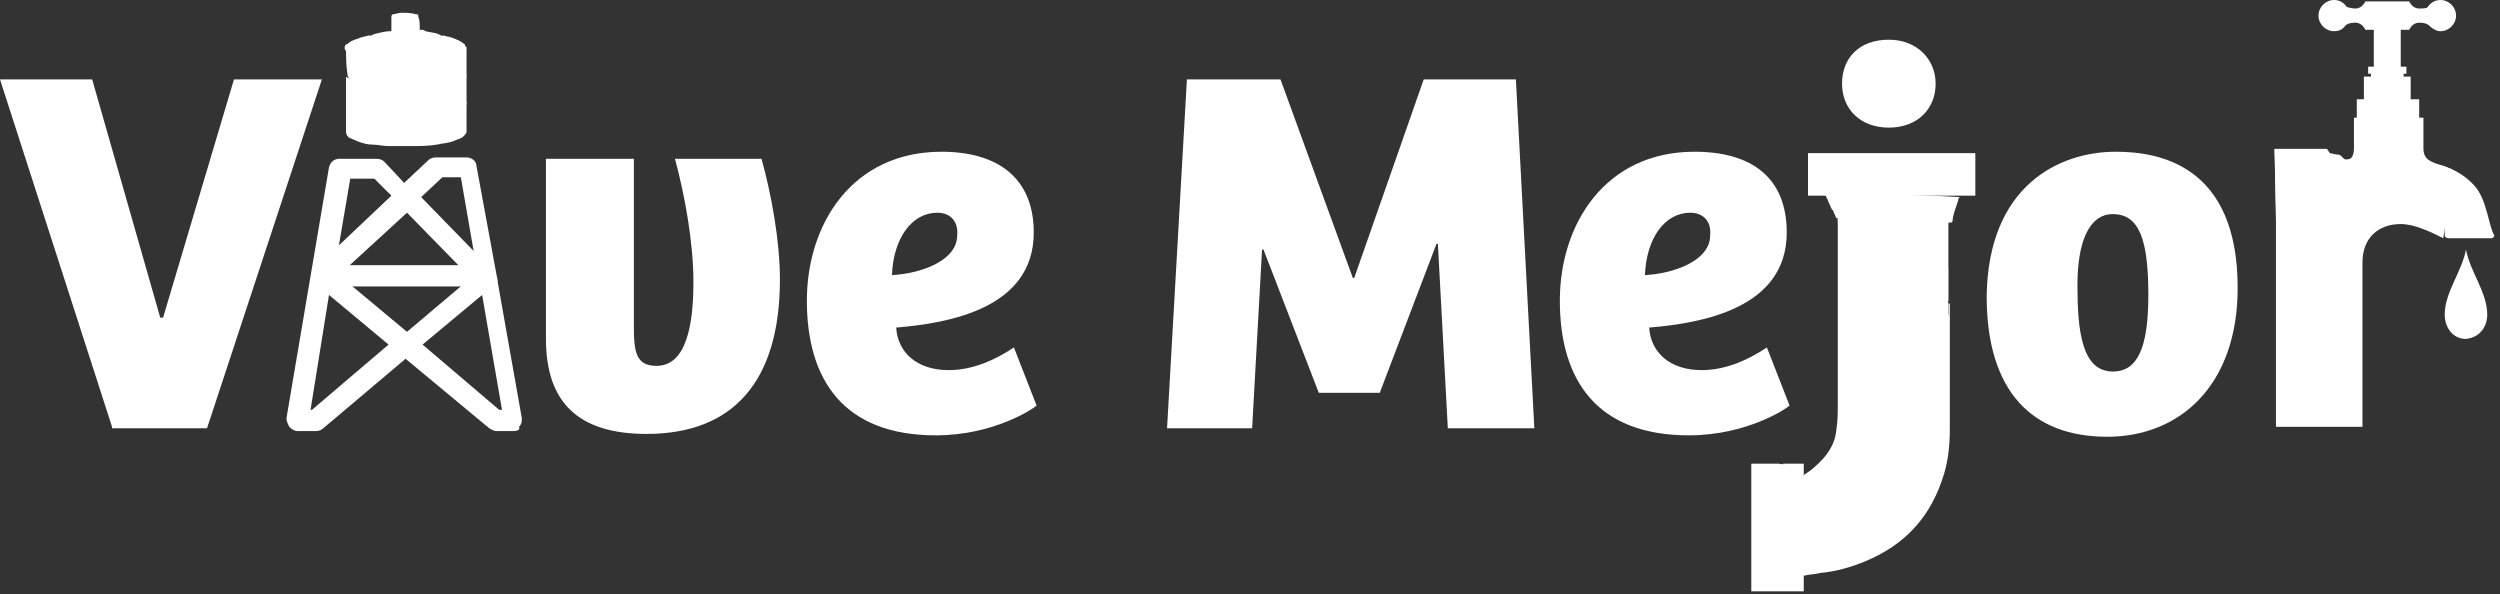 <svg width="265" height="63" viewBox="0 0 265 63" fill="none" xmlns="http://www.w3.org/2000/svg">
<rect x="0" y="0" width="265" height="63" fill="#333333" stroke="none"/>
<path d="M11.875 45.244L0 8.417H9.77L16.985 33.67H17.286L24.802 8.417H34.121L21.946 45.395H11.875V45.244Z" fill="white"/>
<path d="M80.718 16.835C81.77 20.593 82.672 25.553 82.672 29.612C82.672 40.434 77.712 45.996 68.543 45.996C61.328 45.996 57.871 42.689 57.871 35.925V16.835H67.19V34.722C67.19 37.428 67.491 38.781 69.595 38.781C72.752 38.781 73.503 34.422 73.503 29.912C73.503 25.703 72.601 20.743 71.549 16.835H80.718Z" fill="white"/>
<path d="M109.578 24.651C109.578 32.768 100.409 34.271 94.998 34.722C95.148 37.278 97.102 39.232 100.56 39.232C103.265 39.232 105.67 38.029 107.474 36.827L109.879 42.989C109.578 43.29 105.37 46.146 99.207 46.146C89.436 46.146 85.528 40.284 85.528 31.866C85.528 23.75 90.338 16.084 99.808 16.084C105.67 16.084 109.578 18.789 109.578 24.651ZM99.357 22.547C96.651 22.547 94.697 25.253 94.547 29.161C97.553 29.01 101.461 27.658 101.461 24.952C101.612 23.449 100.71 22.547 99.357 22.547Z" fill="white"/>
<path d="M150.914 8.417H160.684L162.639 45.395H153.469L152.417 25.854H152.267L146.254 41.637H139.791L133.929 26.455H133.778L132.726 45.395H123.708L125.812 8.417H135.733L143.399 29.461H143.549L150.914 8.417Z" fill="white"/>
<path d="M189.394 24.651C189.394 32.768 180.225 34.271 174.814 34.722C174.964 37.278 176.918 39.232 180.376 39.232C183.081 39.232 185.486 38.029 187.29 36.827L189.695 42.989C189.394 43.29 185.186 46.146 179.023 46.146C169.252 46.146 165.344 40.284 165.344 31.866C165.344 23.75 170.154 16.084 179.624 16.084C185.636 16.084 189.394 18.789 189.394 24.651ZM179.173 22.547C176.467 22.547 174.513 25.253 174.363 29.161C177.369 29.01 181.277 27.658 181.277 24.952C181.428 23.449 180.526 22.547 179.173 22.547Z" fill="white"/>
<path d="M200.217 4.209C203.223 4.209 205.177 6.313 205.177 8.868C205.177 11.574 203.223 13.528 200.217 13.528C197.21 13.528 195.256 11.574 195.256 8.868C195.256 6.163 197.06 4.209 200.217 4.209Z" fill="white"/>
<path d="M224.266 16.084C228.776 16.084 237.193 17.436 237.193 30.514C237.193 40.885 231.03 46.296 223.364 46.296C215.398 46.296 210.588 41.486 210.588 31.415C210.738 19.691 218.254 16.084 224.266 16.084ZM227.724 31.265C227.724 25.553 226.822 22.697 223.966 22.697C221.41 22.697 220.208 25.703 220.208 30.213C220.208 35.023 220.659 39.382 223.966 39.382C226.671 39.382 227.724 36.676 227.724 31.265Z" fill="white"/>
<path d="M250.571 45.244H241.252V22.246L241.102 15.783L248.016 16.835L248.768 20.743C250.271 17.286 251.623 16.835 254.028 16.835C255.381 16.835 258.538 17.286 260.041 18.037L258.989 25.252C257.786 24.651 255.983 23.749 254.479 23.749C252.074 23.749 250.421 25.252 250.421 27.808V45.244H250.571Z" fill="white"/>
<path d="M261.394 26.455C261.845 28.86 263.649 30.965 263.649 33.37C263.649 34.572 262.897 35.775 261.394 35.925C259.891 35.925 259.139 34.572 259.139 33.37C259.139 30.965 260.943 28.86 261.394 26.455Z" fill="white"/>
<path d="M262.296 19.691C261.093 18.338 259.59 17.737 258.538 17.436C257.937 17.286 257.486 16.985 257.486 16.985C257.486 16.985 256.884 16.685 256.884 15.783V12.476H256.433V10.522H255.532V8.117H254.78V7.816H255.081V7.065H254.479V3.157H255.381C255.381 3.157 255.682 2.405 256.433 2.405C257.035 2.405 257.335 2.555 257.486 2.706C257.786 3.006 258.237 3.307 258.688 3.307C259.59 3.307 260.342 2.555 260.342 1.653C260.342 0.752 259.59 0 258.688 0C258.087 0 257.636 0.301 257.335 0.752C257.185 0.902 256.884 0.902 256.433 0.902C255.682 0.902 255.381 0.15 255.381 0.15H250.722C250.722 0.15 250.421 0.902 249.669 0.902C249.218 0.902 248.918 0.752 248.768 0.752C248.467 0.301 248.016 0 247.415 0C246.513 0 245.761 0.752 245.761 1.653C245.761 2.555 246.513 3.307 247.415 3.307C247.866 3.307 248.317 3.157 248.617 2.706C248.768 2.555 249.068 2.405 249.669 2.405C250.421 2.405 250.722 3.157 250.722 3.157H251.623V7.065H251.022V7.816H251.323V8.117H250.571V10.522H249.82V12.476H249.519V15.783C249.519 15.783 249.519 16.685 249.068 16.835C248.617 16.985 248.467 16.835 248.467 16.835L248.166 16.534C248.016 16.384 247.866 16.384 247.715 16.384L246.964 16.234L246.663 15.783H245.31H241.102L241.252 23.449L245.461 23.148H246.813L247.114 22.697L247.866 22.547C248.016 22.547 248.166 22.397 248.317 22.397L248.617 22.096C248.617 22.096 248.768 21.946 249.218 22.096H249.97C249.97 22.096 250.271 22.246 250.421 22.547C250.571 22.848 250.872 22.998 251.473 22.998C252.074 22.998 255.081 22.998 255.081 22.998C255.081 22.998 255.381 22.848 255.832 22.697C256.283 22.547 256.584 22.096 257.335 22.096C258.087 22.096 258.838 22.998 258.989 23.749C259.139 24.2 259.139 24.651 259.139 24.952C259.139 25.102 259.289 25.253 259.59 25.253H264.099C264.25 25.253 264.4 25.102 264.4 24.952C263.799 24.05 263.649 21.194 262.296 19.691Z" fill="white"/>
<path d="M36.677 4.96C37.579 5.411 38.48 5.711 39.382 5.862C39.984 5.862 40.585 6.012 41.186 6.012C42.088 6.012 42.99 6.162 43.892 6.012C44.493 6.012 45.094 6.012 45.545 6.012C46.597 5.862 47.499 5.711 48.551 5.411C48.852 5.26 49.153 5.11 49.453 4.96C49.453 4.96 49.453 4.96 49.453 5.11C49.453 6.012 49.453 7.064 49.453 7.966C49.453 8.267 49.303 8.417 49.153 8.567C48.852 8.868 48.401 9.018 48.1 9.018C47.499 9.168 46.898 9.319 46.297 9.469C45.094 9.619 43.892 9.77 42.689 9.619C41.787 9.619 41.036 9.619 40.134 9.469C39.382 9.319 38.631 9.168 37.879 8.868C37.579 8.718 37.428 8.718 37.128 8.417C36.977 8.267 36.827 8.116 36.827 7.816C36.677 6.914 36.677 6.012 36.677 4.96Z" fill="white"/>
<path d="M36.677 10.972C36.977 11.123 37.128 11.273 37.428 11.273C38.03 11.574 38.631 11.724 39.232 11.724C39.833 11.874 40.284 12.024 40.886 12.024C41.337 12.024 41.787 12.024 42.238 12.024C42.84 12.024 43.591 12.024 44.192 12.024C45.245 12.024 46.447 11.874 47.499 11.574C48.1 11.423 48.702 11.273 49.153 10.972C49.303 10.972 49.303 10.822 49.453 10.822C49.453 10.822 49.453 10.822 49.453 10.972C49.453 12.024 49.453 12.926 49.453 13.979C49.453 14.129 49.303 14.279 49.153 14.43C48.852 14.73 48.551 14.73 48.251 14.88C47.65 15.181 46.898 15.181 46.297 15.331C45.395 15.482 44.493 15.482 43.742 15.482C43.291 15.482 42.99 15.482 42.539 15.482C42.088 15.482 41.637 15.482 41.186 15.482C40.585 15.482 39.984 15.331 39.533 15.331C38.931 15.331 38.48 15.181 38.03 15.031C37.729 14.88 37.278 14.73 36.977 14.58C36.827 14.43 36.677 14.279 36.677 13.979C36.677 12.926 36.677 12.024 36.677 10.972Z" fill="white"/>
<path d="M49.453 7.966C49.453 8.417 49.453 8.717 49.453 9.168C49.453 9.469 49.453 9.92 49.453 10.22C49.453 10.521 49.453 10.671 49.453 10.972C49.453 11.122 49.303 11.273 49.153 11.423C48.852 11.724 48.401 11.874 48.1 12.024C47.499 12.175 46.898 12.325 46.297 12.475C44.944 12.626 43.591 12.776 42.238 12.626C41.487 12.626 40.735 12.475 39.984 12.475C39.382 12.325 38.631 12.175 38.03 12.024C37.729 11.874 37.278 11.724 36.977 11.573C36.827 11.423 36.677 11.273 36.677 11.122C36.677 10.22 36.677 9.168 36.677 8.266C36.677 8.266 36.677 8.266 36.677 8.116C36.827 8.266 36.977 8.266 37.278 8.417C37.879 8.717 38.48 8.868 39.082 9.018C39.683 9.168 40.435 9.168 41.186 9.319C41.938 9.319 42.539 9.319 43.291 9.469C44.042 9.469 44.944 9.469 45.696 9.319C46.597 9.018 47.499 8.717 48.551 8.417C48.852 8.266 49.153 8.116 49.453 7.966Z" fill="white"/>
<path d="M46.898 3.758C47.199 3.758 47.349 3.908 47.65 3.908C48.1 4.058 48.551 4.209 49.002 4.509C49.153 4.659 49.303 4.659 49.303 4.81C49.453 5.11 49.453 5.261 49.303 5.561C49.002 5.862 48.702 6.012 48.401 6.012C47.8 6.313 47.199 6.463 46.447 6.463C45.996 6.463 45.395 6.614 44.944 6.614C44.343 6.614 43.741 6.614 42.99 6.614C42.389 6.614 41.938 6.614 41.336 6.614C40.284 6.614 39.082 6.463 37.879 6.012C37.579 6.012 37.128 5.862 36.827 5.561C36.677 5.411 36.526 5.261 36.526 5.11C36.526 4.81 36.677 4.659 36.827 4.659C37.128 4.359 37.579 4.209 38.029 4.058C38.33 3.908 38.631 3.908 39.082 3.758C39.082 3.758 39.082 3.758 39.232 3.758C39.382 4.209 39.833 4.509 40.284 4.659C40.735 4.81 41.186 4.96 41.787 4.96C42.389 4.96 42.99 5.11 43.741 4.96C44.493 4.96 45.395 4.81 46.146 4.509C46.297 4.509 46.597 4.359 46.748 4.058C46.748 4.058 46.898 3.908 46.898 3.758Z" fill="white"/>
<path d="M44.493 3.156C44.794 3.156 44.944 3.156 45.094 3.307C45.696 3.457 46.297 3.457 46.748 3.758C46.898 3.758 46.898 3.908 47.048 3.908C47.349 4.058 47.349 4.359 47.048 4.509C46.898 4.659 46.597 4.81 46.297 4.81C45.545 5.11 44.944 5.11 44.193 5.261C43.441 5.261 42.689 5.261 41.938 5.261C41.036 5.261 40.134 5.11 39.383 4.81C39.232 4.659 39.082 4.509 38.932 4.509C38.781 4.359 38.781 4.208 38.932 4.058C39.232 3.758 39.383 3.758 39.683 3.607C40.284 3.457 40.886 3.307 41.337 3.307H41.487V3.156C41.487 2.705 41.487 2.254 41.487 1.803C41.487 1.653 41.487 1.653 41.637 1.503C41.938 1.503 42.239 1.353 42.539 1.353C42.99 1.353 43.591 1.353 44.042 1.503H44.193C44.343 1.503 44.343 1.653 44.343 1.803C44.493 2.104 44.493 2.555 44.493 3.156Z" fill="white"/>
<path d="M191.198 49.152C191.198 53.661 191.198 58.171 191.198 62.68C189.395 62.68 187.44 62.68 185.637 62.68C185.637 58.171 185.637 53.661 185.637 49.152C186.689 49.152 187.591 49.152 188.643 49.152L188.793 49.302C188.793 49.453 188.793 49.753 188.793 49.903C188.944 49.903 189.094 49.903 189.244 49.903L189.395 49.753C189.395 49.603 189.395 49.453 189.244 49.302C189.244 49.302 189.094 49.152 188.944 49.152C189.845 49.152 190.447 49.152 191.198 49.152ZM189.244 61.027C189.395 61.027 189.395 60.876 189.395 60.576C189.395 60.425 189.244 60.425 189.244 60.425C189.244 60.425 189.244 60.275 189.094 60.275C189.244 60.275 189.395 60.425 189.395 60.425C189.395 60.125 189.244 60.125 189.094 60.125C188.944 60.125 188.793 60.275 188.793 60.425C188.793 60.726 188.793 60.876 188.793 61.177C188.944 61.027 189.094 61.027 189.244 61.027Z" fill="white"/>
<path d="M188.793 60.877C188.943 60.877 189.094 60.877 189.244 60.877C189.394 60.877 189.394 60.726 189.394 60.425C189.394 60.275 189.244 60.275 189.244 60.275C189.244 60.275 189.244 60.125 189.094 60.125C189.244 60.125 189.394 60.275 189.394 60.275C189.394 59.975 189.244 59.975 189.094 59.975C188.943 59.975 188.793 60.125 188.793 60.275C188.793 60.425 188.793 60.726 188.793 60.877Z" fill="white"/>
<path d="M187.384 61.76L190.24 61.76L190.24 58.904L187.384 58.904L187.384 61.76Z" fill="white"/>
<path d="M187.528 51.151L189.482 51.151L189.482 49.197L187.528 49.197L187.528 51.151Z" fill="white"/>
<path d="M191.047 60.726C191.047 57.419 191.047 53.962 191.047 50.655C191.047 50.505 191.047 50.505 191.198 50.355C191.649 50.054 192.1 49.754 192.4 49.453C193.603 48.401 194.505 47.198 194.655 45.545C194.805 44.643 194.805 43.741 194.805 42.839C194.805 36.376 194.805 29.762 194.805 23.298C194.805 23.148 194.805 23.148 194.805 22.998C198.713 22.998 202.621 22.998 206.53 22.998C206.53 26.004 206.53 28.86 206.53 31.866C206.379 31.716 206.229 31.716 206.079 31.866C205.778 31.716 205.628 31.716 205.628 32.017C205.628 32.468 205.628 32.919 205.628 33.219C205.778 33.219 205.778 33.219 205.928 33.219C205.928 33.069 205.928 33.069 205.928 33.069C205.928 32.768 205.928 32.468 205.928 32.317C205.928 32.317 205.928 32.167 206.079 32.167C206.079 32.167 206.079 32.317 206.229 32.317V32.468C206.229 32.768 206.229 33.069 206.229 33.369C206.379 33.369 206.379 33.369 206.53 33.369C206.53 32.919 206.53 32.618 206.53 32.167C206.53 32.167 206.53 32.167 206.68 32.167V32.317C206.68 32.768 206.68 33.219 206.68 33.67C206.68 37.578 206.68 41.637 206.68 45.545C206.68 47.048 206.53 48.701 206.079 50.204C204.726 54.714 202.02 57.72 197.661 59.524C196.158 60.125 194.655 60.576 193.001 60.726C192.4 60.877 191.799 60.877 191.198 61.027C191.047 60.877 191.047 60.877 191.047 60.726ZM199.164 55.916C199.315 56.067 199.465 55.916 199.615 55.916C199.916 55.616 200.367 55.315 200.667 54.864C202.471 52.91 203.523 50.655 203.974 48.25C204.125 47.349 204.125 46.597 204.275 45.695C204.275 45.394 204.125 45.244 203.974 45.244C203.674 45.094 203.373 45.394 203.373 45.695C203.373 46.296 203.373 46.747 203.223 47.349C202.772 50.505 201.419 53.211 199.014 55.315C198.864 55.465 198.864 55.465 198.713 55.766C198.864 55.766 199.014 55.916 199.164 55.916ZM203.373 41.937C203.373 42.087 203.373 42.087 203.373 42.238C203.373 42.388 203.523 42.538 203.824 42.538C203.974 42.538 204.275 42.388 204.275 42.238C204.275 42.087 204.275 42.087 204.275 41.937C204.275 38.63 204.275 35.474 204.275 32.167C204.275 32.017 204.275 32.017 204.275 31.866C204.275 31.716 204.125 31.566 203.824 31.566C203.674 31.566 203.523 31.716 203.373 31.866C203.373 32.017 203.373 32.017 203.373 32.167C203.373 33.82 203.373 35.474 203.373 36.977C203.373 38.781 203.373 40.434 203.373 41.937ZM205.177 31.866C205.177 32.167 205.177 32.468 205.177 32.768V32.919C205.177 32.919 205.177 33.069 205.026 33.069L204.876 32.919C204.876 32.618 204.876 32.317 204.876 32.167C204.876 32.017 204.876 32.017 204.876 31.866C204.726 31.866 204.726 31.866 204.576 31.866C204.576 32.017 204.576 32.167 204.576 32.317C204.576 32.768 204.576 33.069 204.576 33.52C204.576 33.82 205.026 34.121 205.327 33.82V33.67L205.177 33.52C204.876 33.52 204.876 33.52 204.876 33.219C205.177 33.369 205.327 33.369 205.327 32.919C205.327 32.618 205.327 32.167 205.327 31.866C205.327 31.866 205.327 31.866 205.177 31.866ZM194.655 54.714C194.655 54.413 194.655 54.413 194.354 54.413C194.204 54.413 194.054 54.413 194.054 54.714C194.054 54.864 194.054 55.165 194.054 55.315V55.465C194.204 55.465 194.354 55.465 194.505 55.465C194.805 55.315 194.655 55.014 194.655 54.714C194.505 54.864 194.354 54.714 194.354 54.714V54.563C194.505 54.714 194.505 54.714 194.655 54.714ZM200.968 27.657L201.118 27.507C201.118 27.357 201.118 27.207 200.968 27.056L200.818 26.906C200.968 26.906 200.968 26.906 200.968 26.906C200.968 26.906 201.118 26.906 201.118 27.056C201.118 27.056 201.118 27.056 201.118 26.906C201.118 26.906 201.118 26.756 200.968 26.756C200.818 26.605 200.517 26.756 200.517 27.056C200.517 27.357 200.517 27.507 200.517 27.808C200.667 27.657 200.818 27.657 200.968 27.657ZM201.118 49.152C201.118 49.002 200.968 48.852 200.968 48.852C200.818 48.852 200.667 48.852 200.667 49.152C200.667 49.453 200.667 49.603 200.667 49.904C200.818 49.904 200.968 49.904 201.118 49.904L201.269 49.754C201.269 49.603 201.269 49.453 201.118 49.453L200.968 49.303C200.968 49.303 200.968 49.152 200.818 49.152C200.968 49.152 200.968 49.152 201.118 49.152ZM200.818 37.879H200.968C200.968 37.728 200.968 37.728 200.968 37.578C200.818 37.578 200.818 37.578 200.667 37.578L200.517 37.728C200.517 37.879 200.517 38.179 200.517 38.33V38.48C200.667 38.48 200.818 38.48 200.968 38.48C201.118 38.48 200.968 38.179 200.818 38.029C200.818 38.029 200.818 38.029 200.818 37.879Z" fill="white"/>
<path d="M198.863 55.616C199.014 55.766 199.014 55.916 199.164 55.916C199.314 56.067 199.465 55.916 199.615 55.916C199.915 55.616 200.366 55.315 200.667 54.864C202.471 52.91 203.523 50.656 203.974 48.251C204.124 47.349 204.124 46.597 204.275 45.695C204.275 45.395 204.124 45.244 203.974 45.244C203.673 45.094 203.373 45.395 203.373 45.695C203.373 46.297 203.373 46.748 203.222 47.349C202.771 50.505 201.419 53.211 199.014 55.315C199.014 55.315 198.863 55.466 198.863 55.616Z" fill="white"/>
<path d="M203.373 37.127C203.373 38.781 203.373 40.434 203.373 41.937C203.373 42.088 203.373 42.088 203.373 42.238C203.373 42.388 203.523 42.538 203.824 42.538C203.974 42.538 204.275 42.388 204.275 42.238C204.275 42.088 204.275 42.088 204.275 41.937C204.275 38.63 204.275 35.474 204.275 32.167C204.275 32.017 204.275 32.017 204.275 31.866C204.275 31.716 204.125 31.566 203.824 31.566C203.674 31.566 203.523 31.716 203.373 31.866C203.373 32.017 203.373 32.017 203.373 32.167C203.373 33.82 203.373 35.474 203.373 37.127Z" fill="white"/>
<path d="M205.478 31.866C205.328 31.866 205.328 31.866 205.177 31.866C205.177 32.167 205.177 32.468 205.177 32.768V32.918C205.177 32.918 205.177 33.069 205.027 33.069L204.877 32.918C204.877 32.618 204.877 32.317 204.877 32.167C204.877 32.017 204.877 32.017 204.877 31.866C204.726 31.866 204.726 31.866 204.576 31.866C204.576 32.017 204.576 32.167 204.576 32.317C204.576 32.768 204.576 33.069 204.576 33.52C204.576 33.82 205.027 34.121 205.328 33.82V33.67L205.177 33.52C204.877 33.52 204.877 33.52 204.877 33.219C205.177 33.369 205.328 33.369 205.328 32.918C205.478 32.618 205.478 32.317 205.478 31.866Z" fill="white"/>
<path d="M194.354 54.564C194.505 54.564 194.505 54.714 194.655 54.714C194.655 54.413 194.655 54.413 194.354 54.413C194.204 54.413 194.054 54.413 194.054 54.714C194.054 54.864 194.054 55.165 194.054 55.315V55.465C194.204 55.465 194.354 55.465 194.505 55.465C194.655 55.465 194.505 55.165 194.354 55.015C194.354 55.015 194.204 55.015 194.204 54.864C194.354 54.714 194.354 54.714 194.354 54.564Z" fill="white"/>
<path d="M200.517 27.508C200.667 27.508 200.818 27.508 200.818 27.508L200.968 27.357C200.968 27.207 200.968 27.056 200.818 26.906L200.667 26.756C200.818 26.756 200.818 26.756 200.818 26.756C200.818 26.756 200.968 26.756 200.968 26.906C200.968 26.906 200.968 26.906 200.968 26.756C200.968 26.756 200.968 26.606 200.818 26.606C200.667 26.455 200.367 26.606 200.367 26.906C200.517 27.056 200.517 27.357 200.517 27.508Z" fill="white"/>
<path d="M200.818 49.002C200.968 49.002 200.968 49.002 201.118 49.152V49.002C201.118 48.852 200.968 48.852 200.968 48.852C200.818 48.852 200.667 48.852 200.667 49.152C200.667 49.453 200.667 49.603 200.667 49.904C200.818 49.904 200.968 49.904 201.118 49.904L201.269 49.754C201.269 49.603 201.269 49.453 201.118 49.453L200.968 49.303C200.818 49.152 200.818 49.152 200.818 49.002Z" fill="white"/>
<path d="M200.818 37.879C200.968 37.879 200.968 38.029 201.118 38.029C201.118 37.879 201.118 37.879 201.118 37.728C200.968 37.728 200.968 37.728 200.818 37.728L200.667 37.879C200.667 38.029 200.667 38.33 200.667 38.48V38.63C200.818 38.63 200.968 38.63 201.118 38.63C201.269 38.63 201.118 38.33 200.968 38.179C200.818 38.029 200.818 38.029 200.818 37.879Z" fill="white"/>
<path d="M193.339 57.303L195.593 57.303L195.593 52.943L193.339 52.943L193.339 57.303Z" fill="white"/>
<path d="M198.163 56.542L201.47 56.542L201.47 47.223L198.163 47.223L198.163 56.542Z" fill="white"/>
<path d="M200.522 50.552L205.031 50.552L205.031 44.239L200.522 44.239L200.522 50.552Z" fill="white"/>
<path d="M199.437 53.777L203.646 53.777L203.646 49.568L199.437 49.568L199.437 53.777Z" fill="white"/>
<path d="M199.873 40.728L202.128 40.728L202.128 35.767L199.873 35.767L199.873 40.728Z" fill="white"/>
<path d="M198.087 43.843L206.504 43.843L206.504 28.36L198.087 28.36L198.087 43.843Z" fill="white"/>
<path d="M199.17 29.205L202.778 29.205L202.778 25.598L199.17 25.598L199.17 29.205Z" fill="white"/>
<path d="M200.28 54.659L202.384 54.659L202.384 52.554L200.28 52.554L200.28 54.659Z" fill="white"/>
<path d="M191.648 16.234C197.511 16.234 203.523 16.234 209.385 16.234C209.385 17.737 209.385 19.24 209.385 20.743C203.523 20.743 197.511 20.743 191.648 20.743C191.648 19.24 191.648 17.737 191.648 16.234ZM200.818 17.887C200.818 17.887 200.968 17.887 200.968 18.037C200.968 18.037 200.968 17.887 200.818 17.887C200.667 17.737 200.367 17.887 200.367 18.037C200.367 18.188 200.367 18.488 200.367 18.639V18.789C200.517 18.789 200.667 18.789 200.818 18.789C200.968 18.639 200.818 18.488 200.667 18.338C200.818 18.037 200.818 18.037 200.818 17.887Z" fill="white"/>
<path d="M200.818 17.887C200.968 17.887 200.968 18.038 201.118 18.038C201.118 18.038 201.118 17.887 200.968 17.887C200.818 17.737 200.517 17.887 200.517 18.038C200.517 18.188 200.517 18.488 200.517 18.639V18.789C200.667 18.789 200.818 18.789 200.968 18.789C201.118 18.639 200.968 18.488 200.818 18.338C200.818 18.038 200.818 18.038 200.818 17.887Z" fill="white"/>
<path d="M198.839 19.242L202.747 19.242L202.747 16.837L198.839 16.837L198.839 19.242Z" fill="white"/>
<path d="M193.453 20.593C193.753 21.194 193.904 21.645 194.204 22.246C194.355 22.246 194.355 22.246 194.505 22.246C194.655 22.246 194.655 22.246 194.805 22.396V22.547H194.655H194.505V22.697C194.505 22.697 194.655 22.697 194.655 22.847C194.805 22.997 194.805 23.148 194.805 23.298C194.805 23.599 194.805 23.599 195.106 23.599C196.459 23.599 197.812 23.599 199.165 23.599C201.72 23.599 204.125 23.599 206.68 23.599C206.83 23.599 206.981 23.599 206.981 23.298C206.981 22.997 207.131 22.697 207.131 22.547C207.281 22.096 207.432 21.645 207.582 21.194C207.582 21.044 207.582 21.044 207.732 20.893C202.922 20.593 198.112 20.593 193.453 20.593Z" fill="white"/>
<path d="M194.655 23.148L194.204 22.096L194.505 21.345L195.106 21.946L195.256 22.697L194.655 23.148Z" fill="white"/>
<path d="M54.413 45.695H52.61C52.309 45.695 52.159 45.545 51.858 45.394L42.99 38.029L34.271 45.394C34.121 45.545 33.821 45.695 33.52 45.695H31.566C31.265 45.695 30.965 45.545 30.664 45.244C30.514 44.943 30.363 44.643 30.363 44.342L34.873 17.737C35.023 17.136 35.474 16.835 35.925 16.835H39.983C40.284 16.835 40.585 16.985 40.735 17.136L42.839 19.39L45.395 16.985C45.545 16.835 45.846 16.685 46.146 16.685H49.453C50.054 16.685 50.505 17.136 50.505 17.586L52.61 29.01L52.76 29.762V29.912L55.315 44.342C55.315 44.643 55.315 44.943 55.015 45.244C55.165 45.545 54.864 45.695 54.413 45.695ZM52.91 43.44H53.211L51.106 31.265L44.793 36.526L52.91 43.44ZM32.919 43.44H33.069L41.186 36.526L34.873 31.265L32.919 43.44ZM35.925 29.16L43.14 35.173L49.904 29.461L43.14 22.547L35.925 29.16ZM44.643 20.893L50.205 26.605L48.852 18.789H46.898L44.643 20.893ZM37.127 18.939L35.925 26.004L41.486 20.743L39.683 18.939H37.127Z" fill="white"/>
<path d="M51.858 28.108H34.271V30.363H51.858V28.108Z" fill="white"/>
</svg>
